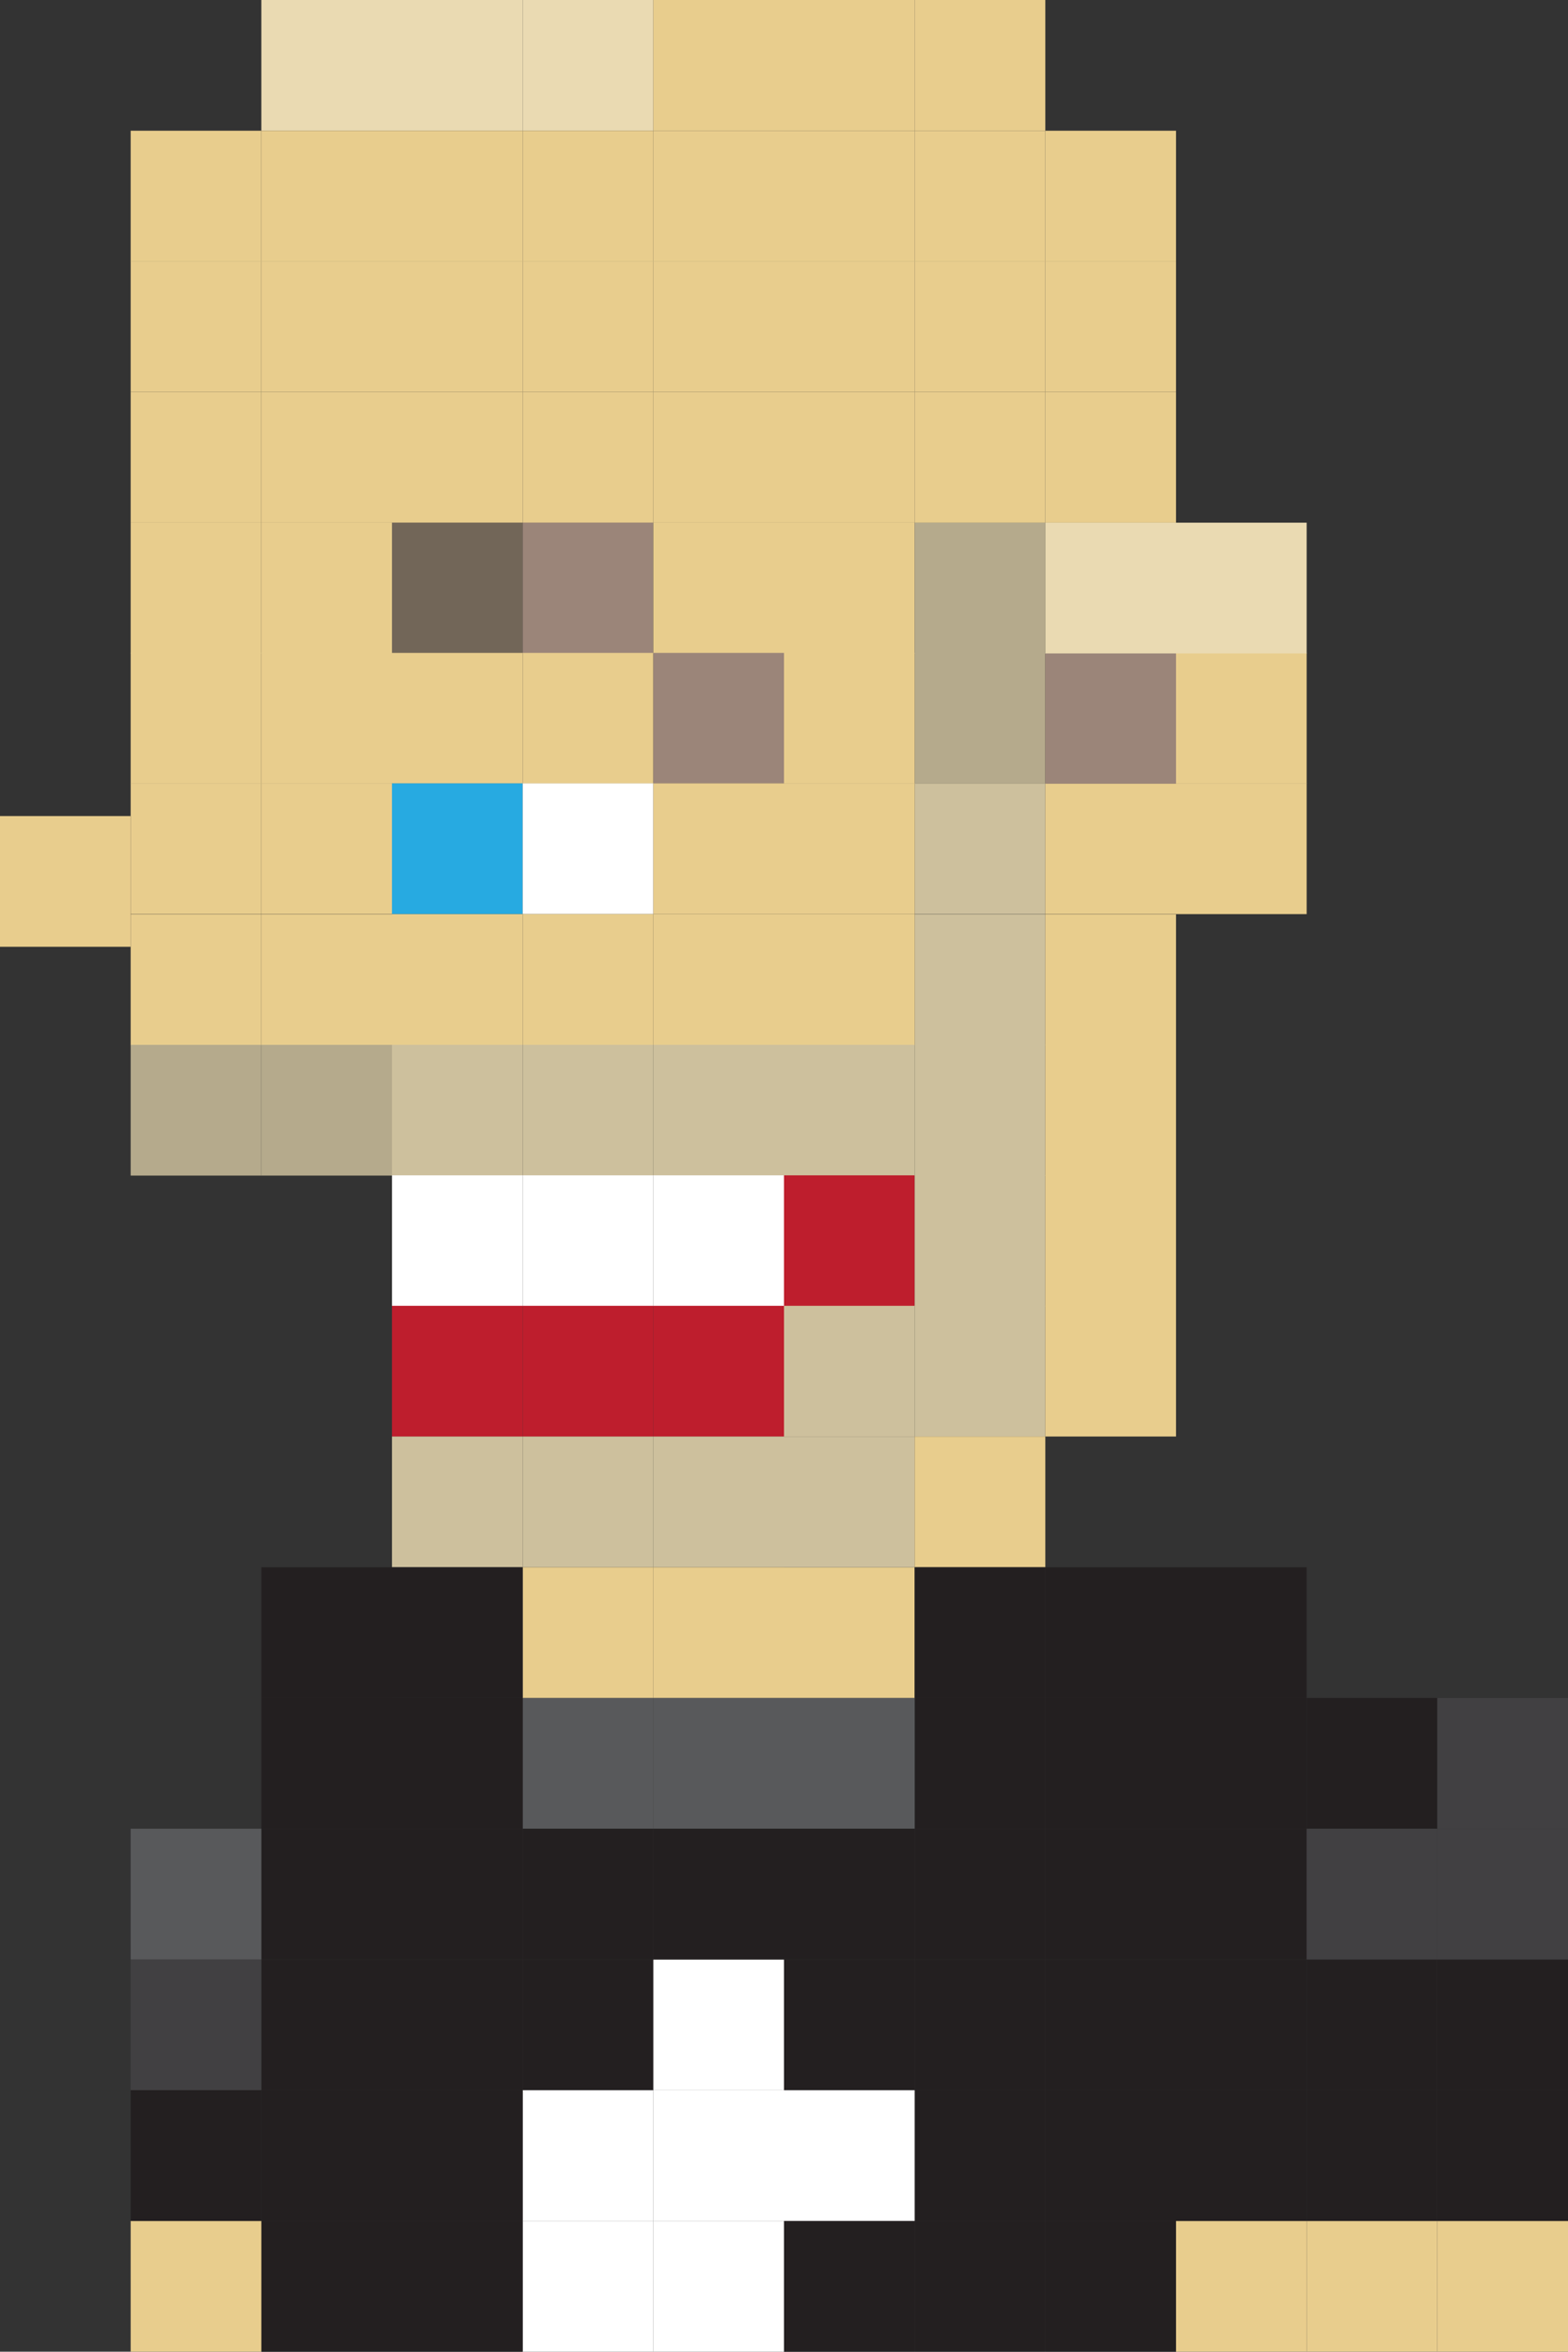 <?xml version="1.0" encoding="utf-8"?>
<!-- Generator: Adobe Illustrator 15.0.2, SVG Export Plug-In . SVG Version: 6.00 Build 0)  -->
<!DOCTYPE svg PUBLIC "-//W3C//DTD SVG 1.1//EN" "http://www.w3.org/Graphics/SVG/1.1/DTD/svg11.dtd">
<svg version="1.1" id="Layer_1" xmlns="http://www.w3.org/2000/svg" xmlns:xlink="http://www.w3.org/1999/xlink" x="0px" y="0px"
	 width="18px" height="26.982px" viewBox="0 0 18 26.982" enable-background="new 0 0 18 26.982" xml:space="preserve">
<rect x="0" y="0" width="18" height="26.982" fill="#333333" stroke="none"/>
<g>
	<rect x="3" fill="#EADAB2" width="1.5" height="1.5"/>
	<rect x="4.5" fill="#EADAB2" width="1.5" height="1.5"/>
	<rect x="6" fill="#EADAB2" width="1.5" height="1.5"/>
	<rect x="7.5" fill="#E8CD8D" width="1.5" height="1.5"/>
	<rect x="1.5" y="2.997" fill="#E8CD8D" width="1.5" height="1.5"/>
	<rect x="3" y="2.997" fill="#E8CD8D" width="1.5" height="1.5"/>
	<rect x="4.5" y="2.997" fill="#E8CD8D" width="1.5" height="1.5"/>
	<rect x="6" y="2.997" fill="#E8CD8D" width="1.5" height="1.5"/>
	<rect x="7.5" y="2.997" fill="#E8CD8D" width="1.5" height="1.5"/>
	<rect x="9" y="2.997" fill="#E8CD8D" width="1.5" height="1.5"/>
	<rect x="1.5" y="4.497" fill="#E8CD8D" width="1.5" height="1.5"/>
	<rect x="3" y="4.497" fill="#E8CD8D" width="1.5" height="1.5"/>
	<rect x="4.5" y="4.497" fill="#E8CD8D" width="1.5" height="1.5"/>
	<rect x="6" y="4.497" fill="#E8CD8D" width="1.5" height="1.5"/>
	<rect x="7.5" y="4.497" fill="#E8CD8D" width="1.5" height="1.5"/>
	<rect x="9" y="4.497" fill="#E8CD8D" width="1.5" height="1.5"/>
	<rect x="1.5" y="5.997" fill="#E8CD8D" width="1.5" height="1.5"/>
	<rect x="3" y="5.997" fill="#E8CD8D" width="1.5" height="1.5"/>
	<rect x="1.5" y="7.491" fill="#E8CD8D" width="1.5" height="1.5"/>
	<rect x="3" y="7.491" fill="#E8CD8D" width="1.5" height="1.5"/>
	<rect x="1.5" y="8.988" fill="#E8CD8D" width="1.5" height="1.5"/>
	<rect x="3" y="8.988" fill="#E8CD8D" width="1.5" height="1.5"/>
	<rect x="1.5" y="10.491" fill="#E8CD8D" width="1.5" height="1.5"/>
	<rect x="3" y="10.491" fill="#E8CD8D" width="1.5" height="1.5"/>
	<rect x="1.5" y="11.988" fill="#B5AA8C" width="1.5" height="1.5"/>
	<rect y="9.363" fill="#E8CD8D" width="1.5" height="1.5"/>
	<rect x="3" y="11.988" fill="#B5AA8C" width="1.5" height="1.5"/>
	<rect x="6" y="11.988" fill="#CDC09D" width="1.5" height="1.5"/>
	<rect x="4.5" y="11.988" fill="#CDC09D" width="1.5" height="1.5"/>
	<rect x="7.5" y="11.988" fill="#CDC09D" width="1.5" height="1.5"/>
	<rect x="10.5" y="11.988" fill="#CDC09D" width="1.5" height="1.5"/>
	<rect x="9" y="11.988" fill="#CDC09D" width="1.5" height="1.5"/>
	<rect x="6" y="13.485" fill="#FFFFFF" width="1.5" height="1.5"/>
	<rect x="4.5" y="13.485" fill="#FFFFFF" width="1.5" height="1.5"/>
	<rect x="7.5" y="13.485" fill="#FFFFFF" width="1.5" height="1.5"/>
	<rect x="9" y="13.485" fill="#BE1E2D" width="1.5" height="1.5"/>
	<rect x="6" y="14.982" fill="#BE1E2D" width="1.5" height="1.5"/>
	<rect x="4.5" y="14.982" fill="#BE1E2D" width="1.5" height="1.5"/>
	<rect x="7.5" y="14.982" fill="#BE1E2D" width="1.5" height="1.5"/>
	<rect x="9" y="14.982" fill="#CDC09D" width="1.5" height="1.5"/>
	<rect x="6" y="16.482" fill="#CDC09D" width="1.5" height="1.5"/>
	<rect x="4.5" y="16.482" fill="#CDC09D" width="1.5" height="1.5"/>
	<rect x="7.5" y="16.482" fill="#CDC09D" width="1.5" height="1.5"/>
	<rect x="6" y="17.982" fill="#E8CD8D" width="1.5" height="1.5"/>
	<rect x="7.5" y="17.982" fill="#E8CD8D" width="1.5" height="1.5"/>
	<rect x="6" y="19.482" fill="#58595B" width="1.5" height="1.5"/>
	<rect x="7.5" y="19.482" fill="#58595B" width="1.5" height="1.5"/>
	<rect x="9" y="17.982" fill="#E8CD8D" width="1.5" height="1.5"/>
	<rect x="9" y="16.482" fill="#CDC09D" width="1.5" height="1.5"/>
	<rect x="10.5" y="16.482" fill="#E8CD8D" width="1.5" height="1.5"/>
	<rect x="10.5" y="17.982" fill="#231F20" width="1.5" height="1.5"/>
	<rect x="12" y="17.982" fill="#231F20" width="1.5" height="1.5"/>
	<rect x="13.5" y="17.982" fill="#231F20" width="1.5" height="1.5"/>
	<rect x="10.5" y="19.482" fill="#231F20" width="1.5" height="1.5"/>
	<rect x="9" y="19.482" fill="#58595B" width="1.5" height="1.5"/>
	<rect x="4.5" y="19.482" fill="#231F20" width="1.5" height="1.5"/>
	<rect x="4.5" y="17.982" fill="#231F20" width="1.5" height="1.5"/>
	<rect x="3" y="17.982" fill="#231F20" width="1.5" height="1.5"/>
	<rect x="3" y="19.482" fill="#231F20" width="1.5" height="1.5"/>
	<rect x="12" y="19.482" fill="#231F20" width="1.5" height="1.5"/>
	<rect x="13.5" y="19.482" fill="#231F20" width="1.5" height="1.5"/>
	<rect x="15" y="19.482" fill="#231F20" width="1.5" height="1.5"/>
	<rect x="16.5" y="19.482" fill="#414042" width="1.5" height="1.5"/>
	<rect x="6" y="22.482" fill="#231F20" width="1.5" height="1.5"/>
	<rect x="7.5" y="22.482" fill="#FFFFFF" width="1.5" height="1.5"/>
	<rect x="10.5" y="22.482" fill="#231F20" width="1.5" height="1.5"/>
	<rect x="9" y="22.482" fill="#231F20" width="1.5" height="1.5"/>
	<rect x="4.5" y="22.482" fill="#231F20" width="1.5" height="1.5"/>
	<rect x="3" y="22.482" fill="#231F20" width="1.5" height="1.5"/>
	<rect x="1.5" y="22.482" fill="#414042" width="1.5" height="1.5"/>
	<rect x="12" y="22.482" fill="#231F20" width="1.5" height="1.5"/>
	<rect x="13.5" y="22.482" fill="#231F20" width="1.5" height="1.5"/>
	<rect x="15" y="22.482" fill="#231F20" width="1.5" height="1.5"/>
	<rect x="16.5" y="22.482" fill="#231F20" width="1.5" height="1.5"/>
	<rect x="6" y="25.482" fill="#FFFFFF" width="1.5" height="1.5"/>
	<rect x="7.5" y="25.482" fill="#FFFFFF" width="1.5" height="1.5"/>
	<rect x="10.5" y="25.482" fill="#231F20" width="1.5" height="1.5"/>
	<rect x="9" y="25.482" fill="#231F20" width="1.5" height="1.5"/>
	<rect x="4.5" y="25.482" fill="#231F20" width="1.5" height="1.5"/>
	<rect x="3" y="25.482" fill="#231F20" width="1.5" height="1.5"/>
	<rect x="1.5" y="25.482" fill="#E8CD8D" width="1.5" height="1.5"/>
	<rect x="12" y="25.482" fill="#231F20" width="1.5" height="1.5"/>
	<rect x="13.5" y="25.482" fill="#E8CD8D" width="1.5" height="1.5"/>
	<rect x="15" y="25.482" fill="#E8CD8D" width="1.5" height="1.5"/>
	<rect x="16.5" y="25.482" fill="#E8CD8D" width="1.5" height="1.5"/>
	<rect x="6" y="20.982" fill="#231F20" width="1.5" height="1.5"/>
	<rect x="7.5" y="20.982" fill="#231F20" width="1.5" height="1.5"/>
	<rect x="10.5" y="20.982" fill="#231F20" width="1.5" height="1.5"/>
	<rect x="9" y="20.982" fill="#231F20" width="1.5" height="1.5"/>
	<rect x="4.5" y="20.982" fill="#231F20" width="1.5" height="1.5"/>
	<rect x="3" y="20.982" fill="#231F20" width="1.5" height="1.5"/>
	<rect x="1.5" y="20.982" fill="#58595B" width="1.5" height="1.5"/>
	<rect x="12" y="20.982" fill="#231F20" width="1.5" height="1.5"/>
	<rect x="13.5" y="20.982" fill="#231F20" width="1.5" height="1.5"/>
	<rect x="15" y="20.982" fill="#414042" width="1.5" height="1.5"/>
	<rect x="16.5" y="20.982" fill="#414042" width="1.5" height="1.5"/>
	<rect x="6" y="23.982" fill="#FFFFFF" width="1.5" height="1.5"/>
	<rect x="7.5" y="23.982" fill="#FFFFFF" width="1.5" height="1.5"/>
	<rect x="10.5" y="23.982" fill="#231F20" width="1.5" height="1.5"/>
	<rect x="9" y="23.982" fill="#FFFFFF" width="1.5" height="1.5"/>
	<rect x="4.5" y="23.982" fill="#231F20" width="1.5" height="1.5"/>
	<rect x="3" y="23.982" fill="#231F20" width="1.5" height="1.5"/>
	<rect x="1.5" y="23.982" fill="#231F20" width="1.5" height="1.5"/>
	<rect x="12" y="23.982" fill="#231F20" width="1.5" height="1.5"/>
	<rect x="13.5" y="23.982" fill="#231F20" width="1.5" height="1.5"/>
	<rect x="15" y="23.982" fill="#231F20" width="1.5" height="1.5"/>
	<rect x="16.5" y="23.982" fill="#231F20" width="1.5" height="1.5"/>
	<rect x="12" y="11.988" fill="#E8CD8D" width="1.5" height="1.5"/>
	<rect x="10.5" y="10.491" fill="#CDC09D" width="1.5" height="1.5"/>
	<rect x="12" y="10.491" fill="#E8CD8D" width="1.5" height="1.5"/>
	<rect x="10.5" y="14.982" fill="#CDC09D" width="1.5" height="1.5"/>
	<rect x="12" y="14.982" fill="#E8CD8D" width="1.5" height="1.5"/>
	<rect x="10.5" y="13.485" fill="#CDC09D" width="1.5" height="1.5"/>
	<rect x="12" y="13.485" fill="#E8CD8D" width="1.5" height="1.5"/>
	<rect x="10.5" y="8.988" fill="#CDC09D" width="1.5" height="1.5"/>
	<rect x="12" y="8.988" fill="#E8CD8D" width="1.5" height="1.5"/>
	<rect x="10.5" y="7.491" fill="#B5AA8C" width="1.5" height="1.5"/>
	<rect x="12" y="7.491" fill="#9B8579" width="1.5" height="1.5"/>
	<rect x="13.5" y="8.988" fill="#E8CD8D" width="1.5" height="1.5"/>
	<rect x="13.5" y="7.491" fill="#E8CD8D" width="1.5" height="1.5"/>
	<rect x="13.5" y="5.997" fill="#EADAB2" width="1.5" height="1.5"/>
	<rect x="4.5" y="5.997" fill="#726658" width="1.5" height="1.5"/>
	<rect x="6" y="5.997" fill="#9B8579" width="1.5" height="1.5"/>
	<rect x="7.5" y="5.997" fill="#E8CD8D" width="1.5" height="1.5"/>
	<rect x="9" y="5.997" fill="#E8CD8D" width="1.5" height="1.5"/>
	<rect x="4.5" y="7.491" fill="#E8CD8D" width="1.5" height="1.5"/>
	<rect x="6" y="7.491" fill="#E8CD8D" width="1.5" height="1.5"/>
	<rect x="7.5" y="7.491" fill="#9B8579" width="1.5" height="1.5"/>
	<rect x="9" y="7.491" fill="#E8CD8D" width="1.5" height="1.5"/>
	<rect x="4.5" y="8.988" fill="#27AAE1" width="1.5" height="1.5"/>
	<rect x="6" y="8.988" fill="#FFFFFF" width="1.5" height="1.5"/>
	<rect x="7.5" y="8.988" fill="#E8CD8D" width="1.5" height="1.5"/>
	<rect x="9" y="8.988" fill="#E8CD8D" width="1.5" height="1.5"/>
	<rect x="4.5" y="10.488" fill="#E8CD8D" width="1.5" height="1.5"/>
	<rect x="6" y="10.488" fill="#E8CD8D" width="1.5" height="1.5"/>
	<rect x="7.5" y="10.488" fill="#E8CD8D" width="1.5" height="1.5"/>
	<rect x="9" y="10.488" fill="#E8CD8D" width="1.5" height="1.5"/>
	<rect x="10.5" y="2.997" fill="#E8CD8D" width="1.5" height="1.5"/>
	<rect x="12" y="2.997" fill="#E8CD8D" width="1.5" height="1.5"/>
	<rect x="1.5" y="1.5" fill="#E8CD8D" width="1.5" height="1.5"/>
	<rect x="3" y="1.5" fill="#E8CD8D" width="1.5" height="1.5"/>
	<rect x="4.5" y="1.5" fill="#E8CD8D" width="1.5" height="1.5"/>
	<rect x="6" y="1.5" fill="#E8CD8D" width="1.5" height="1.5"/>
	<rect x="7.5" y="1.5" fill="#E8CD8D" width="1.5" height="1.5"/>
	<rect x="9" y="1.5" fill="#E8CD8D" width="1.5" height="1.5"/>
	<rect x="10.5" y="1.5" fill="#E8CD8D" width="1.5" height="1.5"/>
	<rect x="9" fill="#E8CD8D" width="1.5" height="1.5"/>
	<rect x="10.5" fill="#E8CD8D" width="1.5" height="1.5"/>
	<rect x="12" y="1.5" fill="#E8CD8D" width="1.5" height="1.5"/>
	<rect x="10.5" y="4.497" fill="#E8CD8D" width="1.5" height="1.5"/>
	<rect x="12" y="4.497" fill="#E8CD8D" width="1.5" height="1.5"/>
	<rect x="10.5" y="5.997" fill="#B5AA8C" width="1.5" height="1.5"/>
	<rect x="12" y="5.997" fill="#EADAB2" width="1.5" height="1.5"/>
</g>
</svg>
